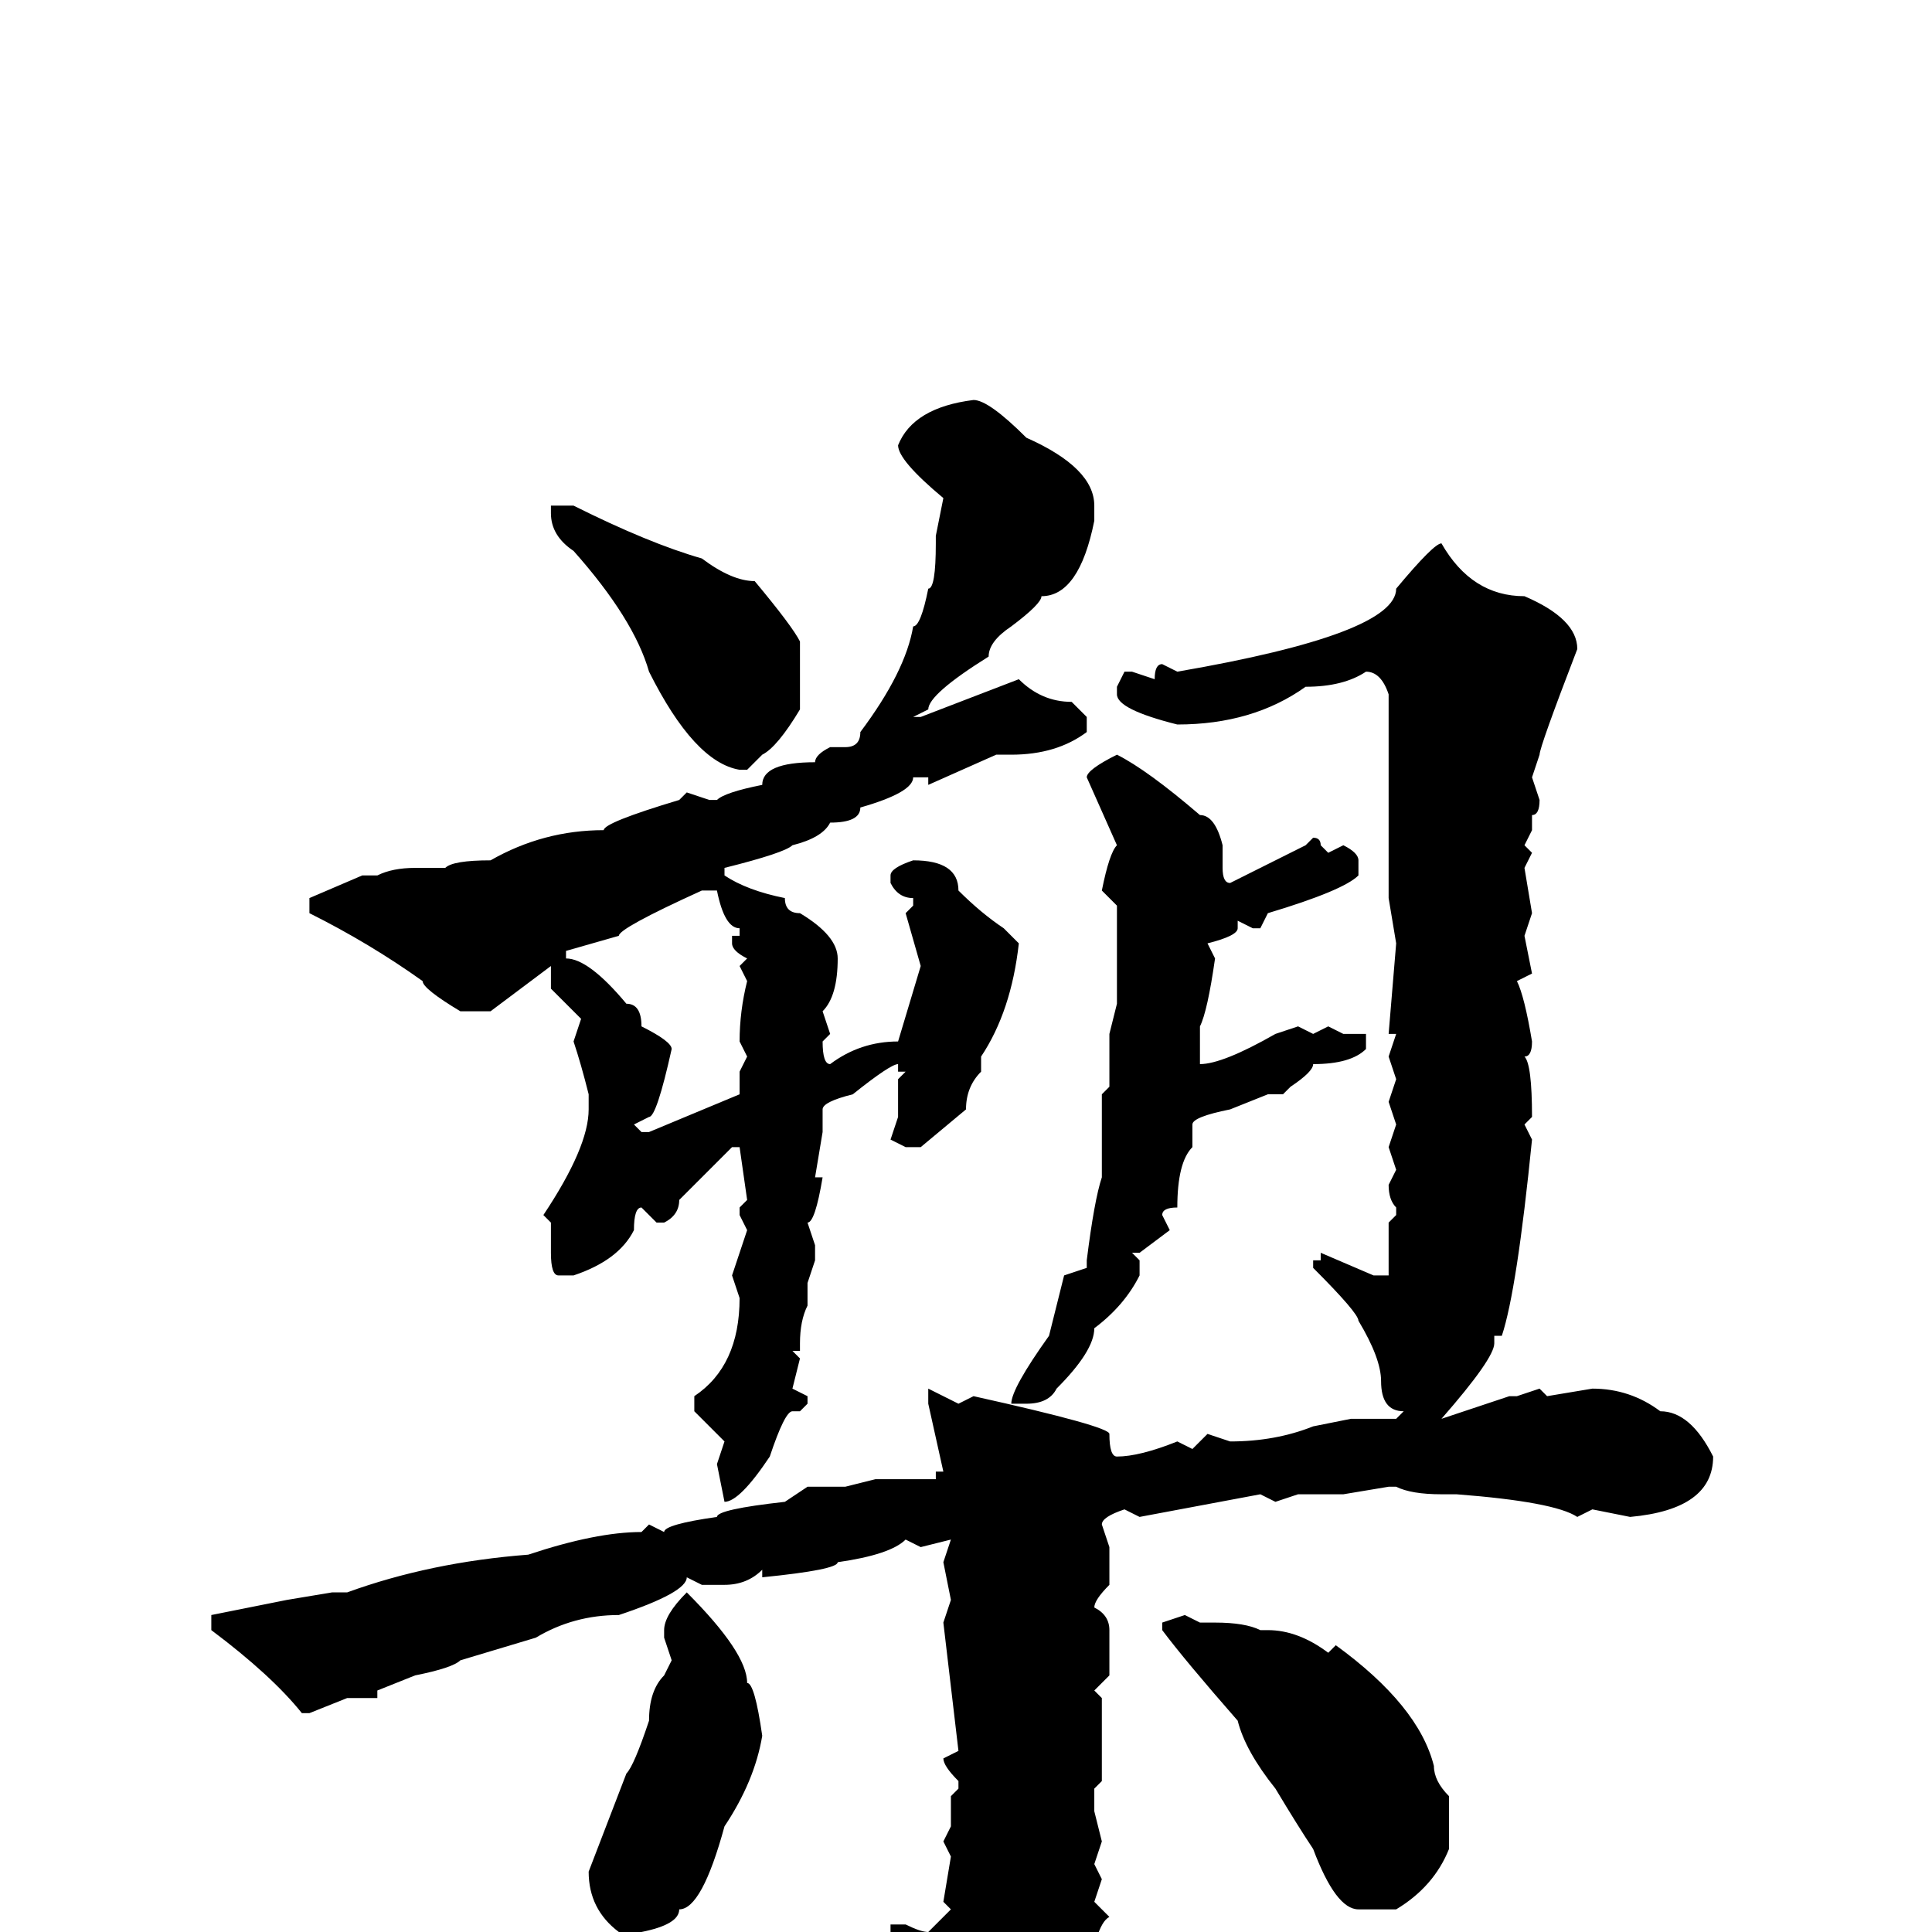<svg xmlns="http://www.w3.org/2000/svg" viewBox="0 -256 256 256">
	<path fill="#000000" d="M129 -203Q131 -203 136 -198Q145 -194 145 -189V-187Q143 -177 138 -177Q138 -176 134 -173Q131 -171 131 -169Q123 -164 123 -162L121 -161H122L135 -166Q138 -163 142 -163L144 -161V-159Q140 -156 134 -156H132L123 -152V-153H121Q121 -151 114 -149Q114 -147 110 -147Q109 -145 105 -144Q104 -143 96 -141V-140Q99 -138 104 -137Q104 -135 106 -135Q111 -132 111 -129Q111 -124 109 -122L110 -119L109 -118Q109 -115 110 -115Q114 -118 119 -118L122 -128L120 -135L121 -136V-137Q119 -137 118 -139V-140Q118 -141 121 -142Q127 -142 127 -138Q130 -135 133 -133L135 -131Q134 -122 130 -116V-114Q128 -112 128 -109L122 -104H120L118 -105L119 -108V-113L120 -114H119V-115Q118 -115 113 -111Q109 -110 109 -109V-106L108 -100H109Q108 -94 107 -94L108 -91V-89L107 -86V-83Q106 -81 106 -78V-77H105L106 -76L105 -72L107 -71V-70L106 -69H105Q104 -69 102 -63Q98 -57 96 -57L95 -62L96 -65L92 -69V-71Q98 -75 98 -84L97 -87L99 -93L98 -95V-96L99 -97L98 -104H97L90 -97Q90 -95 88 -94H87L85 -96Q84 -96 84 -93Q82 -89 76 -87H74Q73 -87 73 -90V-94L72 -95Q78 -104 78 -109V-111Q77 -115 76 -118L77 -121L73 -125V-128L65 -122H61Q56 -125 56 -126Q49 -131 41 -135V-137L48 -140H50Q52 -141 55 -141H59Q60 -142 65 -142Q72 -146 80 -146Q80 -147 90 -150L91 -151L94 -150H95Q96 -151 101 -152Q101 -155 108 -155Q108 -156 110 -157H112Q114 -157 114 -159Q120 -167 121 -173Q122 -173 123 -178Q124 -178 124 -184V-185L125 -190Q119 -195 119 -197Q121 -202 129 -203ZM76 -189Q86 -184 93 -182Q97 -179 100 -179Q105 -173 106 -171V-162Q103 -157 101 -156L99 -154H98Q92 -155 86 -167Q84 -174 76 -183Q73 -185 73 -188V-189ZM191 -184Q195 -177 202 -177Q209 -174 209 -170Q204 -157 204 -156L203 -153L204 -150Q204 -148 203 -148V-146L202 -144L203 -143L202 -141L203 -135L202 -132L203 -127L201 -126Q202 -124 203 -118Q203 -116 202 -116Q203 -115 203 -108L202 -107L203 -105Q201 -85 199 -79H198V-78Q198 -76 191 -68L200 -71H201L204 -72L205 -71L211 -72Q216 -72 220 -69Q224 -69 227 -63Q227 -56 216 -55L211 -56L209 -55Q206 -57 193 -58H191Q187 -58 185 -59H184L178 -58H172L169 -57L167 -58L151 -55L149 -56Q146 -55 146 -54L147 -51V-46Q145 -44 145 -43Q147 -42 147 -40V-34L145 -32L146 -31V-30V-24V-20L145 -19V-16L146 -12L145 -9L146 -7L145 -4L147 -2Q145 -1 144 8Q140 19 136 21Q131 27 126 27V22V20Q126 14 123 10Q123 9 118 0V-1H120Q122 0 123 0L126 -3L125 -4L126 -10L125 -12L126 -14V-18L127 -19V-20Q125 -22 125 -23L127 -24L125 -41L126 -44L125 -49L126 -52L122 -51L120 -52Q118 -50 111 -49Q111 -48 101 -47V-48Q99 -46 96 -46H93L91 -47Q91 -45 82 -42Q76 -42 71 -39L61 -36Q60 -35 55 -34L50 -32V-31H46L41 -29H40Q36 -34 28 -40V-42L38 -44L44 -45H46Q57 -49 70 -50Q79 -53 85 -53L86 -54L88 -53Q88 -54 95 -55Q95 -56 104 -57L107 -59H112L116 -60H118H122H124V-61H125L123 -70V-72L127 -70L129 -71Q147 -67 147 -66Q147 -63 148 -63Q151 -63 156 -65L158 -64L160 -66L163 -65Q169 -65 174 -67L179 -68H183H185L186 -69Q183 -69 183 -73Q183 -76 180 -81Q180 -82 174 -88V-89H175V-90L182 -87H183H184V-90V-94L185 -95V-96Q184 -97 184 -99L185 -101L184 -104L185 -107L184 -110L185 -113L184 -116L185 -119H184L185 -131L184 -137V-140V-142V-144V-155V-160V-162V-164Q183 -167 181 -167Q178 -165 173 -165Q166 -160 156 -160Q148 -162 148 -164V-165L149 -167H150L153 -166Q153 -168 154 -168L156 -167Q185 -172 185 -178Q190 -184 191 -184ZM148 -156Q152 -154 159 -148Q161 -148 162 -144V-141Q162 -139 163 -139L173 -144L174 -145Q175 -145 175 -144L176 -143L178 -144Q180 -143 180 -142V-140Q178 -138 168 -135L167 -133H166L164 -134V-133Q164 -132 160 -131L161 -129Q160 -122 159 -120V-117V-115Q162 -115 169 -119L172 -120L174 -119L176 -120L178 -119H181V-117Q179 -115 174 -115Q174 -114 171 -112L170 -111H168L163 -109Q158 -108 158 -107V-104Q156 -102 156 -96Q154 -96 154 -95L155 -93L151 -90H150L151 -89V-87Q149 -83 145 -80Q145 -77 140 -72Q139 -70 136 -70H134Q134 -72 139 -79L141 -87L144 -88V-89Q145 -97 146 -100V-102V-106V-111L147 -112V-117V-118V-119L148 -123V-125V-126V-127V-129V-131V-136L146 -138Q147 -143 148 -144L144 -153Q144 -154 148 -156ZM75 -130V-129Q78 -129 83 -123Q85 -123 85 -120Q89 -118 89 -117Q87 -108 86 -108L84 -107L85 -106H86L98 -111V-114L99 -116L98 -118Q98 -122 99 -126L98 -128L99 -129Q97 -130 97 -131V-132H98V-133Q96 -133 95 -138H94H93Q82 -133 82 -132ZM91 -45Q99 -37 99 -33Q100 -33 101 -26Q100 -20 96 -14Q93 -3 90 -3Q90 -1 85 0H84H82Q78 -3 78 -8L83 -21Q84 -22 86 -28Q86 -32 88 -34L89 -36L88 -39V-40Q88 -42 91 -45ZM157 -42L159 -41H161Q165 -41 167 -40H168Q172 -40 176 -37L177 -38Q188 -30 190 -22Q190 -20 192 -18V-15V-11Q190 -6 185 -3H180Q177 -3 174 -11Q172 -14 169 -19Q165 -24 164 -28Q157 -36 154 -40V-41Z"/>
</svg>